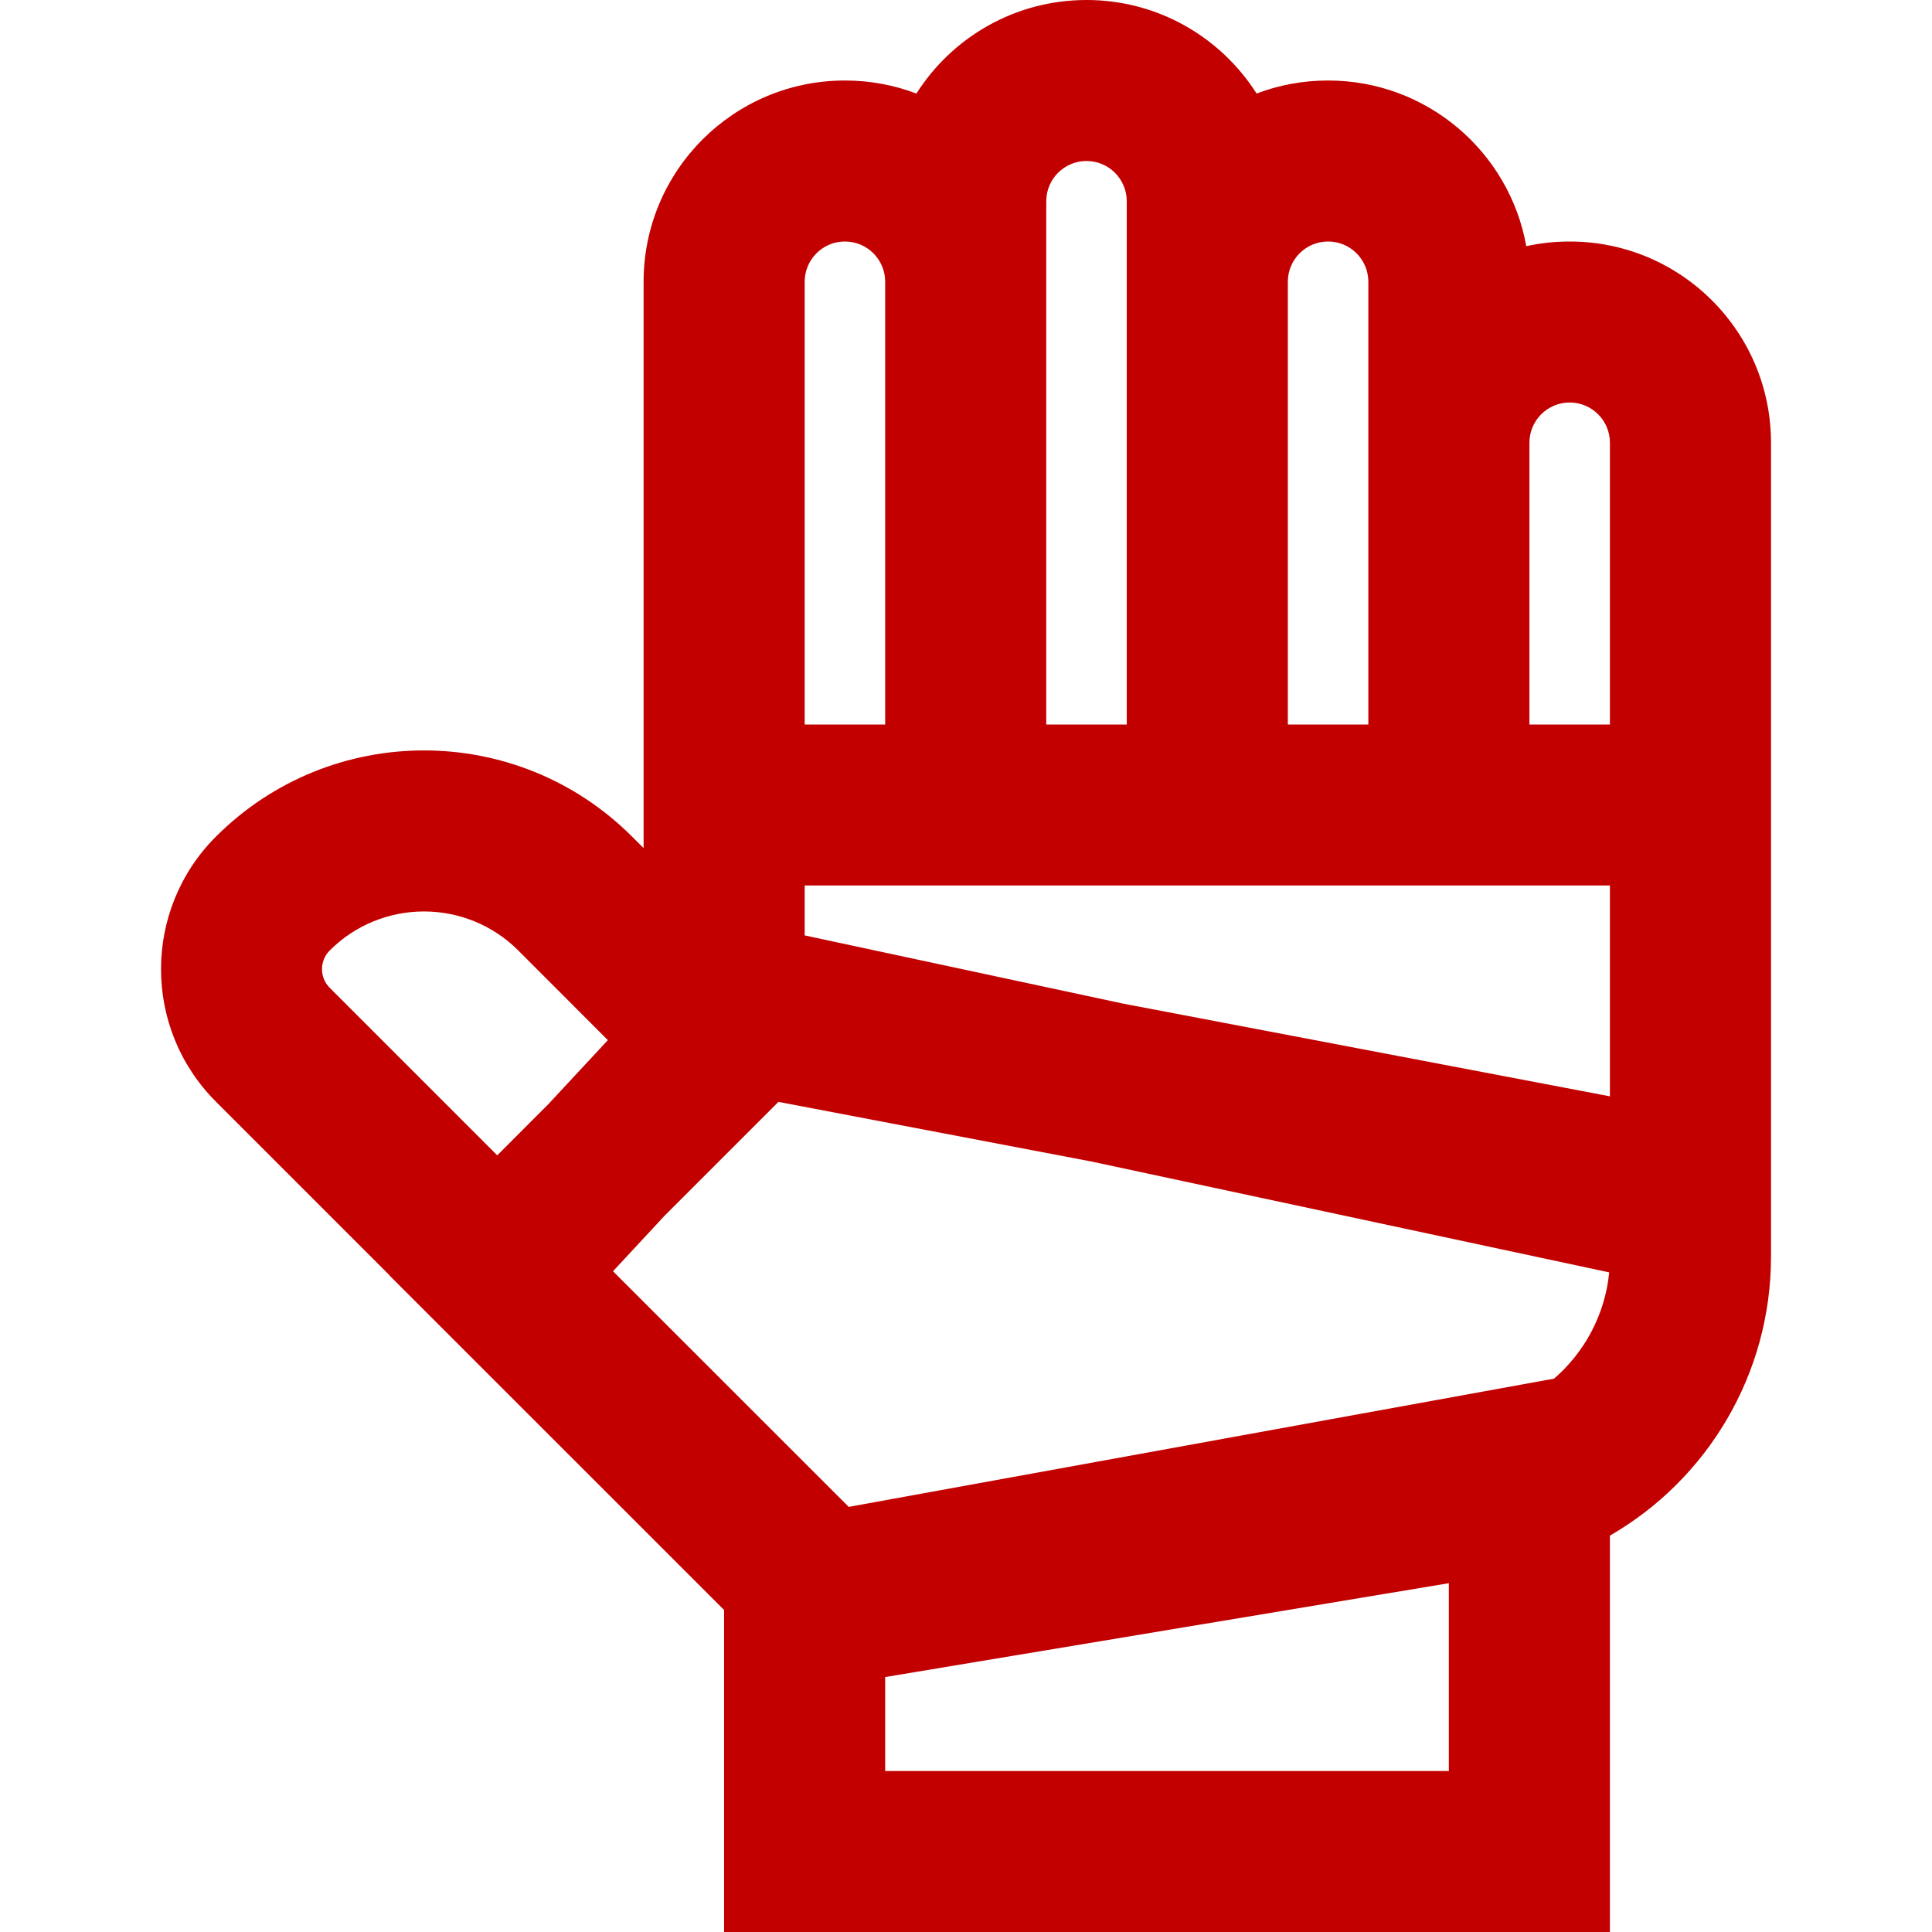 <svg id="HandBandageRed" width="24" height="24" viewBox="0 0 24 24" fill="none" xmlns="http://www.w3.org/2000/svg">
<path fill-rule="evenodd" clip-rule="evenodd" d="M10.496 3C10.772 3 10.996 3.224 10.996 3.5V9H9.996V3.5C9.996 3.224 10.22 3 10.496 3ZM7.995 9V3.5C7.995 2.119 9.115 1 10.496 1C10.809 1 11.108 1.057 11.384 1.162C11.827 0.464 12.608 0 13.497 0C14.386 0 15.166 0.464 15.61 1.162C15.886 1.057 16.185 1 16.498 1C17.728 1 18.751 1.888 18.96 3.058C19.134 3.02 19.314 3 19.499 3C20.88 3 22 4.119 22 5.5V9V11V14V15V15.611C22 17.075 21.207 18.379 19.999 19.076V24H8.995V20L4.838 15.844L4.839 15.842L2.682 13.685C1.773 12.776 1.773 11.302 2.682 10.393C4.11 8.965 6.425 8.965 7.852 10.393L7.995 10.535V9ZM19.305 17.126L10.543 18.719L7.615 15.792L8.254 15.104L9.67 13.688L13.554 14.428L19.99 15.806C19.939 16.328 19.686 16.797 19.305 17.126ZM10.996 20.833V22H17.998V19.667L10.996 20.833ZM19.999 11V13.619L13.95 12.467L9.996 11.62V11H10.996H12.997H13.997H15.998H16.998H18.999H19.999ZM6.438 11.807L7.551 12.921L6.812 13.716L6.177 14.352L4.096 12.271C3.968 12.143 3.968 11.935 4.096 11.807C4.743 11.161 5.791 11.161 6.438 11.807ZM19.999 9V5.5C19.999 5.224 19.775 5 19.499 5C19.223 5 18.999 5.224 18.999 5.5V9H19.999ZM16.998 9L16.998 5.5L16.998 5.498V3.5C16.998 3.224 16.774 3 16.498 3C16.222 3 15.998 3.224 15.998 3.5V9H16.998ZM13.997 9L13.997 3.5L13.997 2.5C13.997 2.224 13.773 2 13.497 2C13.221 2 12.997 2.224 12.997 2.5V3.5V9H13.997Z" fill="#C30000"/>
</svg>
